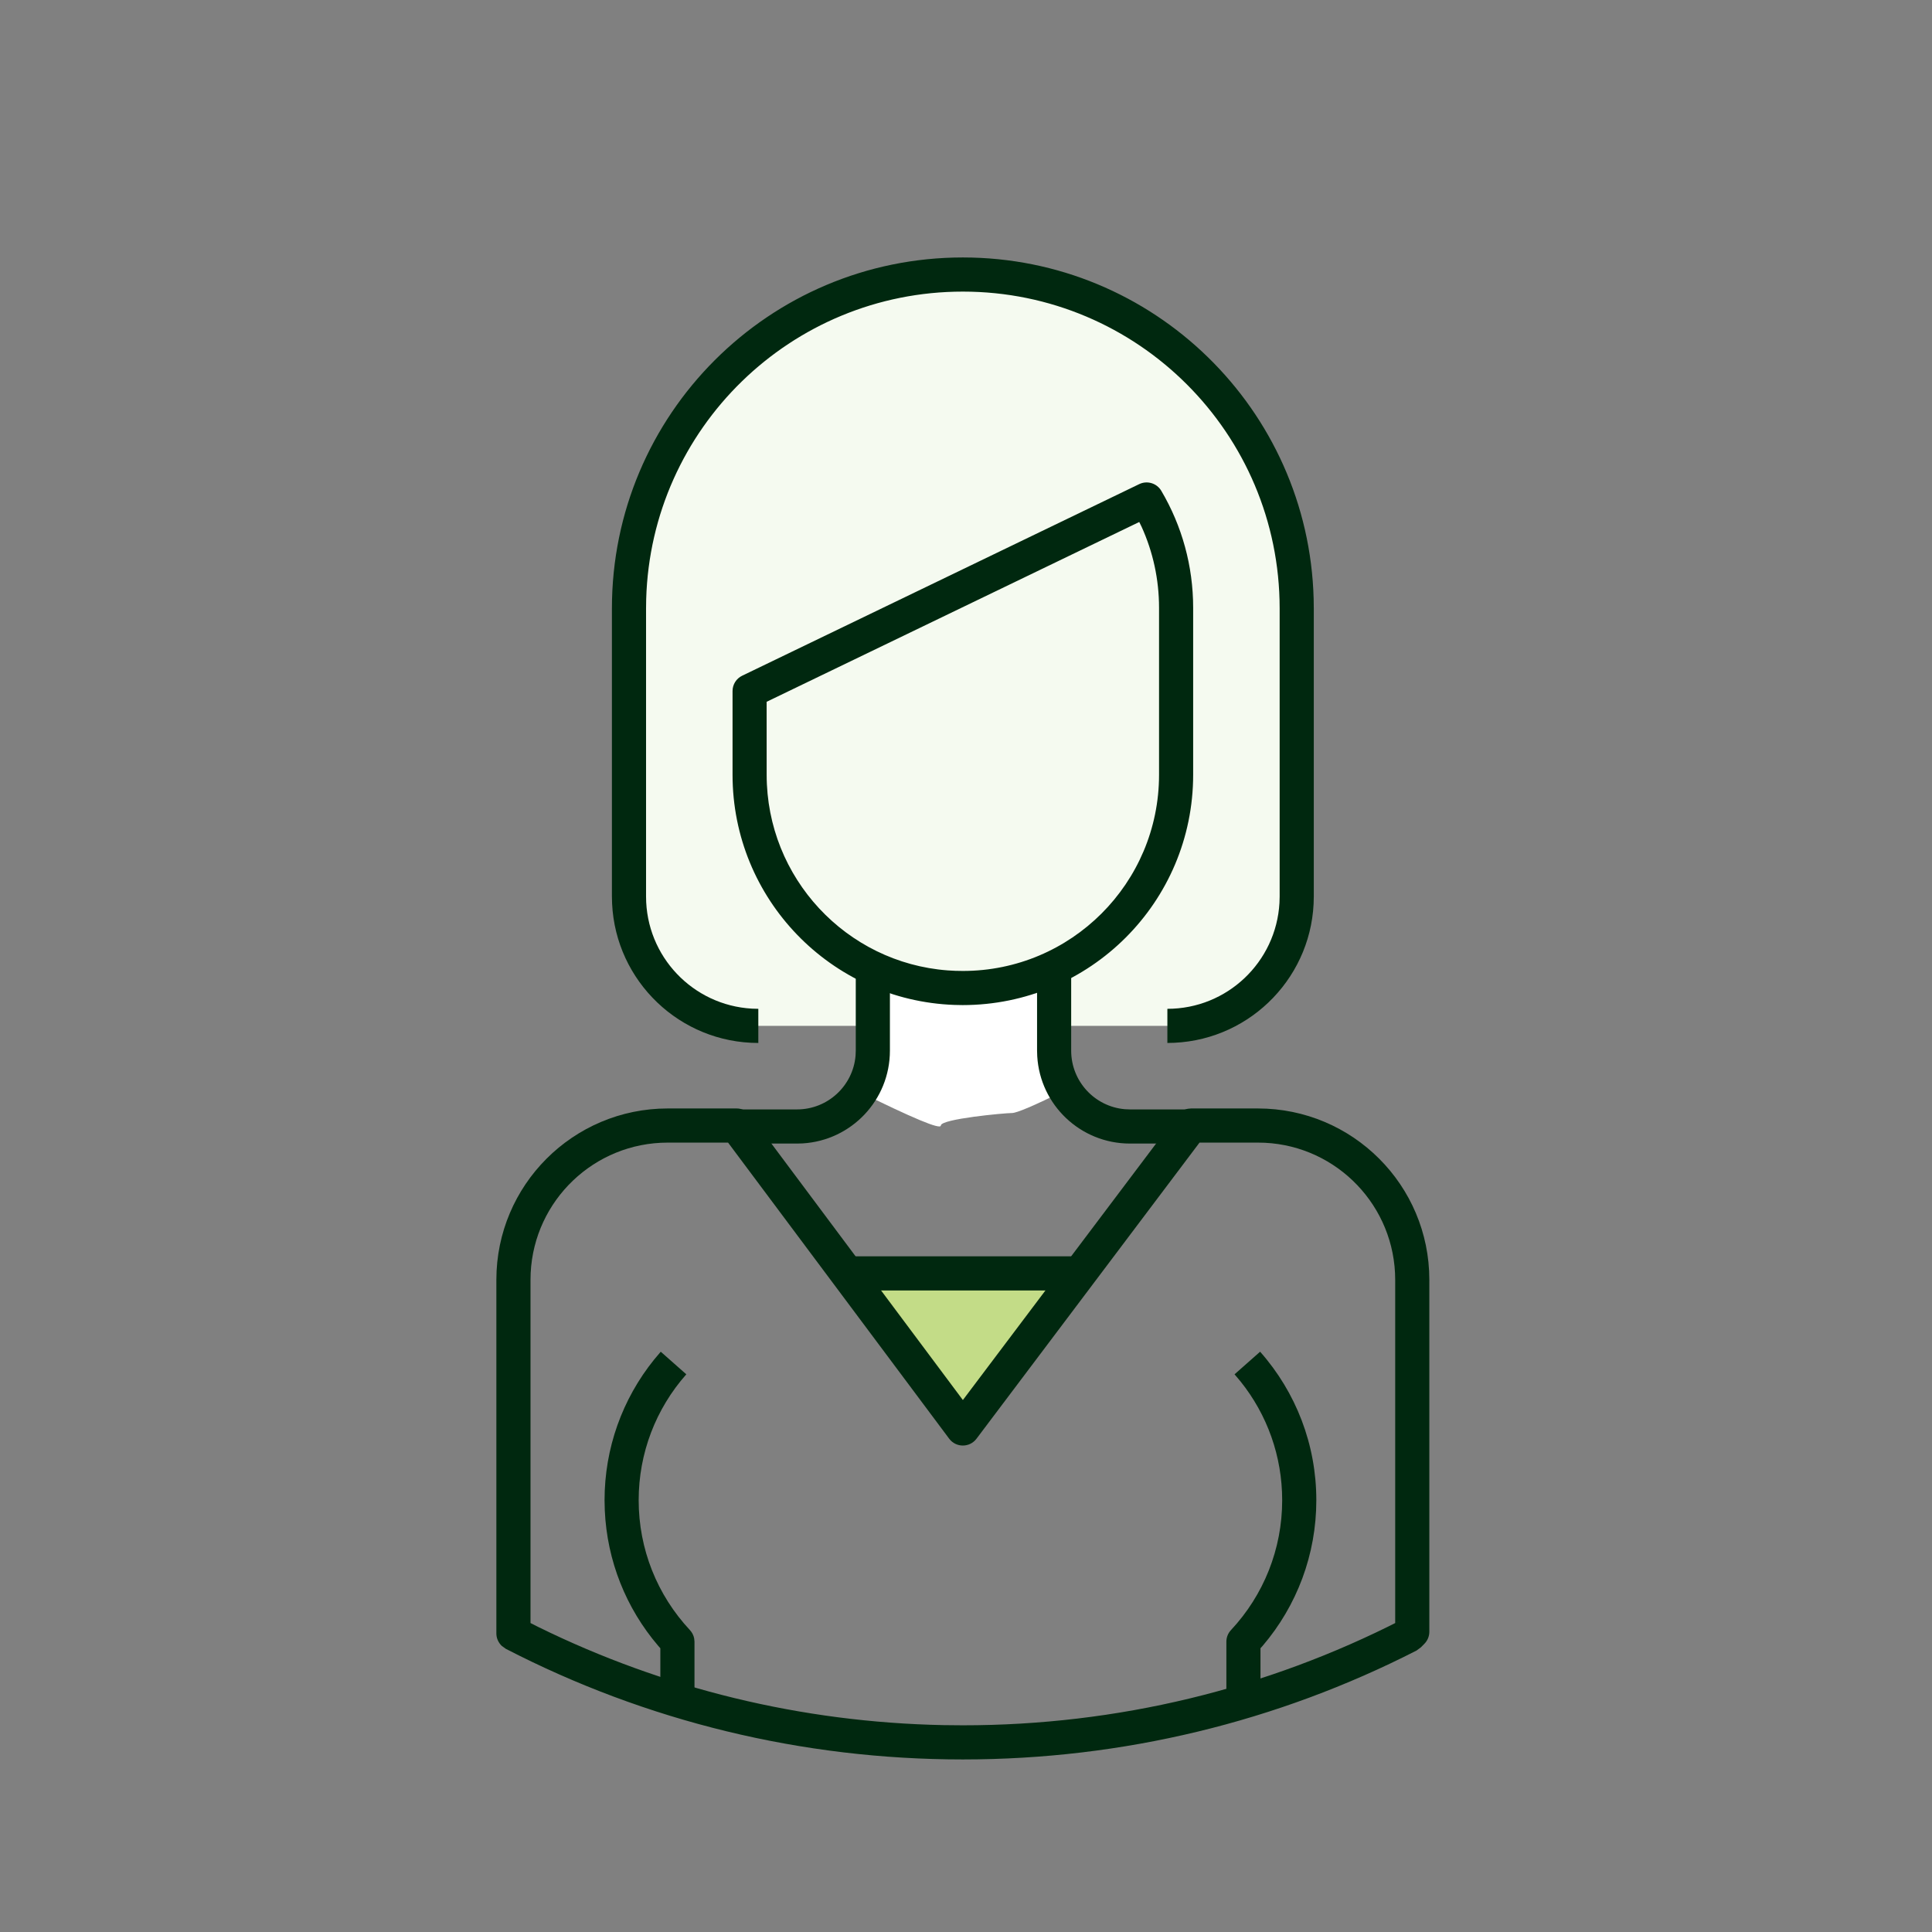 <svg xmlns="http://www.w3.org/2000/svg" xmlns:xlink="http://www.w3.org/1999/xlink" width="73" height="73" viewBox="0 0 73 73">
    <rect x="0" y="0" width="73" height="73" fill="#808080" stroke="none"/>
    <defs>
        <path id="prefix__a" d="M0 0H72.215V72.215H0z"/>
    </defs>
    <g fill="none" fill-rule="evenodd">
        <mask id="prefix__b" fill="#fff">
            <use xlink:href="#prefix__a"/>
        </mask>
        <use fill="#F5FAF0" fill-opacity=".001" xlink:href="#prefix__a"/>
        <g mask="url(#prefix__b)">
            <g>
                <path fill="#C3DC87" d="M21.586 38.657L14.081 38.387 16.68 43.087 17.626 43.889z" transform="translate(18.755 9.728)"/>
                <path fill="#F5FAF0" d="M9.898 29.035c-2.699 0-4.887-2.188-4.887-4.887V13.26C5.011 6.293 10.66.645 17.626.645c6.967 0 12.615 5.648 12.615 12.615v10.888c0 2.699-2.188 4.887-4.887 4.887" transform="translate(18.755 9.728)"/>
                <path fill="#00280F" fill-rule="nonzero" d="M17.626 0c7.201 0 13.061 5.74 13.255 12.895l.005.365v10.888c0 2.965-2.334 5.385-5.264 5.525l-.268.007v-1.29c2.262 0 4.11-1.77 4.235-4.002l.007-.24V13.26c0-6.611-5.36-11.97-11.97-11.97-6.495 0-11.782 5.172-11.965 11.623l-.005.347v10.888c0 2.262 1.77 4.11 4.002 4.235l.24.007v1.29c-2.965 0-5.385-2.334-5.525-5.264l-.007-.268V13.26C4.366 5.937 10.303 0 17.626 0z" transform="translate(18.755 9.728)"/>
                <path fill="#FFF" d="M21.462 26.926l-2.8.678h-3.04l-1.116-.678-.281 2.955-.595 1.602c2.11 1.045 3.164 1.484 3.164 1.317 0-.251 2.418-.473 2.689-.473.18 0 .84-.281 1.979-.844l-.388-1.512v-1.913l.388-1.132z" transform="translate(18.755 9.728)"/>
                <path fill="#00280F" fill-rule="nonzero" d="M24.289 8.565l-15 7.238c-.224.107-.365.333-.365.58v3.163c0 4.688 3.712 8.529 8.383 8.697l.307.006c4.818 0 8.714-3.896 8.714-8.703v-6.309c0-1.575-.42-3.091-1.204-4.42-.17-.288-.534-.398-.835-.252zm.002 1.43l.086.175c.433.952.662 1.993.662 3.067v6.31c0 4.093-3.319 7.412-7.413 7.412l-.284-.005-.289-.016c-3.83-.287-6.84-3.496-6.84-7.392l-.001-2.757 14.08-6.794zM22.095 37.742L22.095 39.032 13.157 39.032 13.157 37.742z" transform="translate(18.755 9.728)"/>
                <path fill="#00280F" fill-rule="nonzero" d="M21.719 26.926v3.045c0 1.162.892 2.115 2.028 2.212l.192.008h2.334v1.29H23.94c-1.867 0-3.393-1.457-3.503-3.296l-.007-.214v-3.045h1.29zM14.87 26.926v3.045c0 1.867-1.458 3.393-3.296 3.504l-.214.006H9.025v-1.29h2.335c1.161 0 2.115-.892 2.212-2.028l.008-.192v-3.045h1.29zM28.858 41.346c1.36 1.538 2.124 3.516 2.124 5.611 0 2.05-.732 3.986-2.032 5.507l-.078.085v1.9h-1.289v-2.145c0-.164.062-.321.174-.44 1.236-1.323 1.935-3.06 1.935-4.907 0-1.659-.563-3.228-1.576-4.491l-.224-.266.966-.854zM6.211 41.346l.966.854c-1.153 1.305-1.8 2.98-1.8 4.757 0 1.848.7 3.584 1.936 4.907.083.09.14.2.162.319l.011.12v2.032h-1.29V52.55l-.076-.085c-1.22-1.426-1.938-3.217-2.023-5.124l-.009-.383c0-1.964.671-3.825 1.875-5.317l.248-.294z" transform="translate(18.755 9.728)"/>
                <path fill="#00280F" fill-rule="nonzero" d="M9.079 32.155H6.475C2.9 32.155 0 35.055 0 38.63v13.361c0 .173.07.338.2.467l.157.114c5.294 2.733 11.178 4.18 17.269 4.18 6.042 0 11.88-1.424 17.143-4.115l.167-.124.133-.135c.117-.12.183-.282.183-.45V38.63c0-3.576-2.899-6.475-6.475-6.475h-2.529l-.12.011c-.156.03-.297.117-.395.246l-8.106 10.76-8.031-10.758c-.122-.163-.314-.259-.517-.259zm17.49 1.29h2.208l.259.006c2.743.135 4.926 2.402 4.926 5.18v12.967l.22-.11c-5.082 2.6-10.72 3.974-16.556 3.974l-.734-.007C11.514 55.348 6.32 54.074 1.59 51.75l-.3-.152V38.63l.006-.259c.135-2.743 2.402-4.926 5.18-4.926h2.279l8.354 11.187c.257.345.773.346 1.032.002l8.428-11.19z" transform="translate(18.755 9.728)"/>
            </g>
        </g>
    </g>
</svg>
